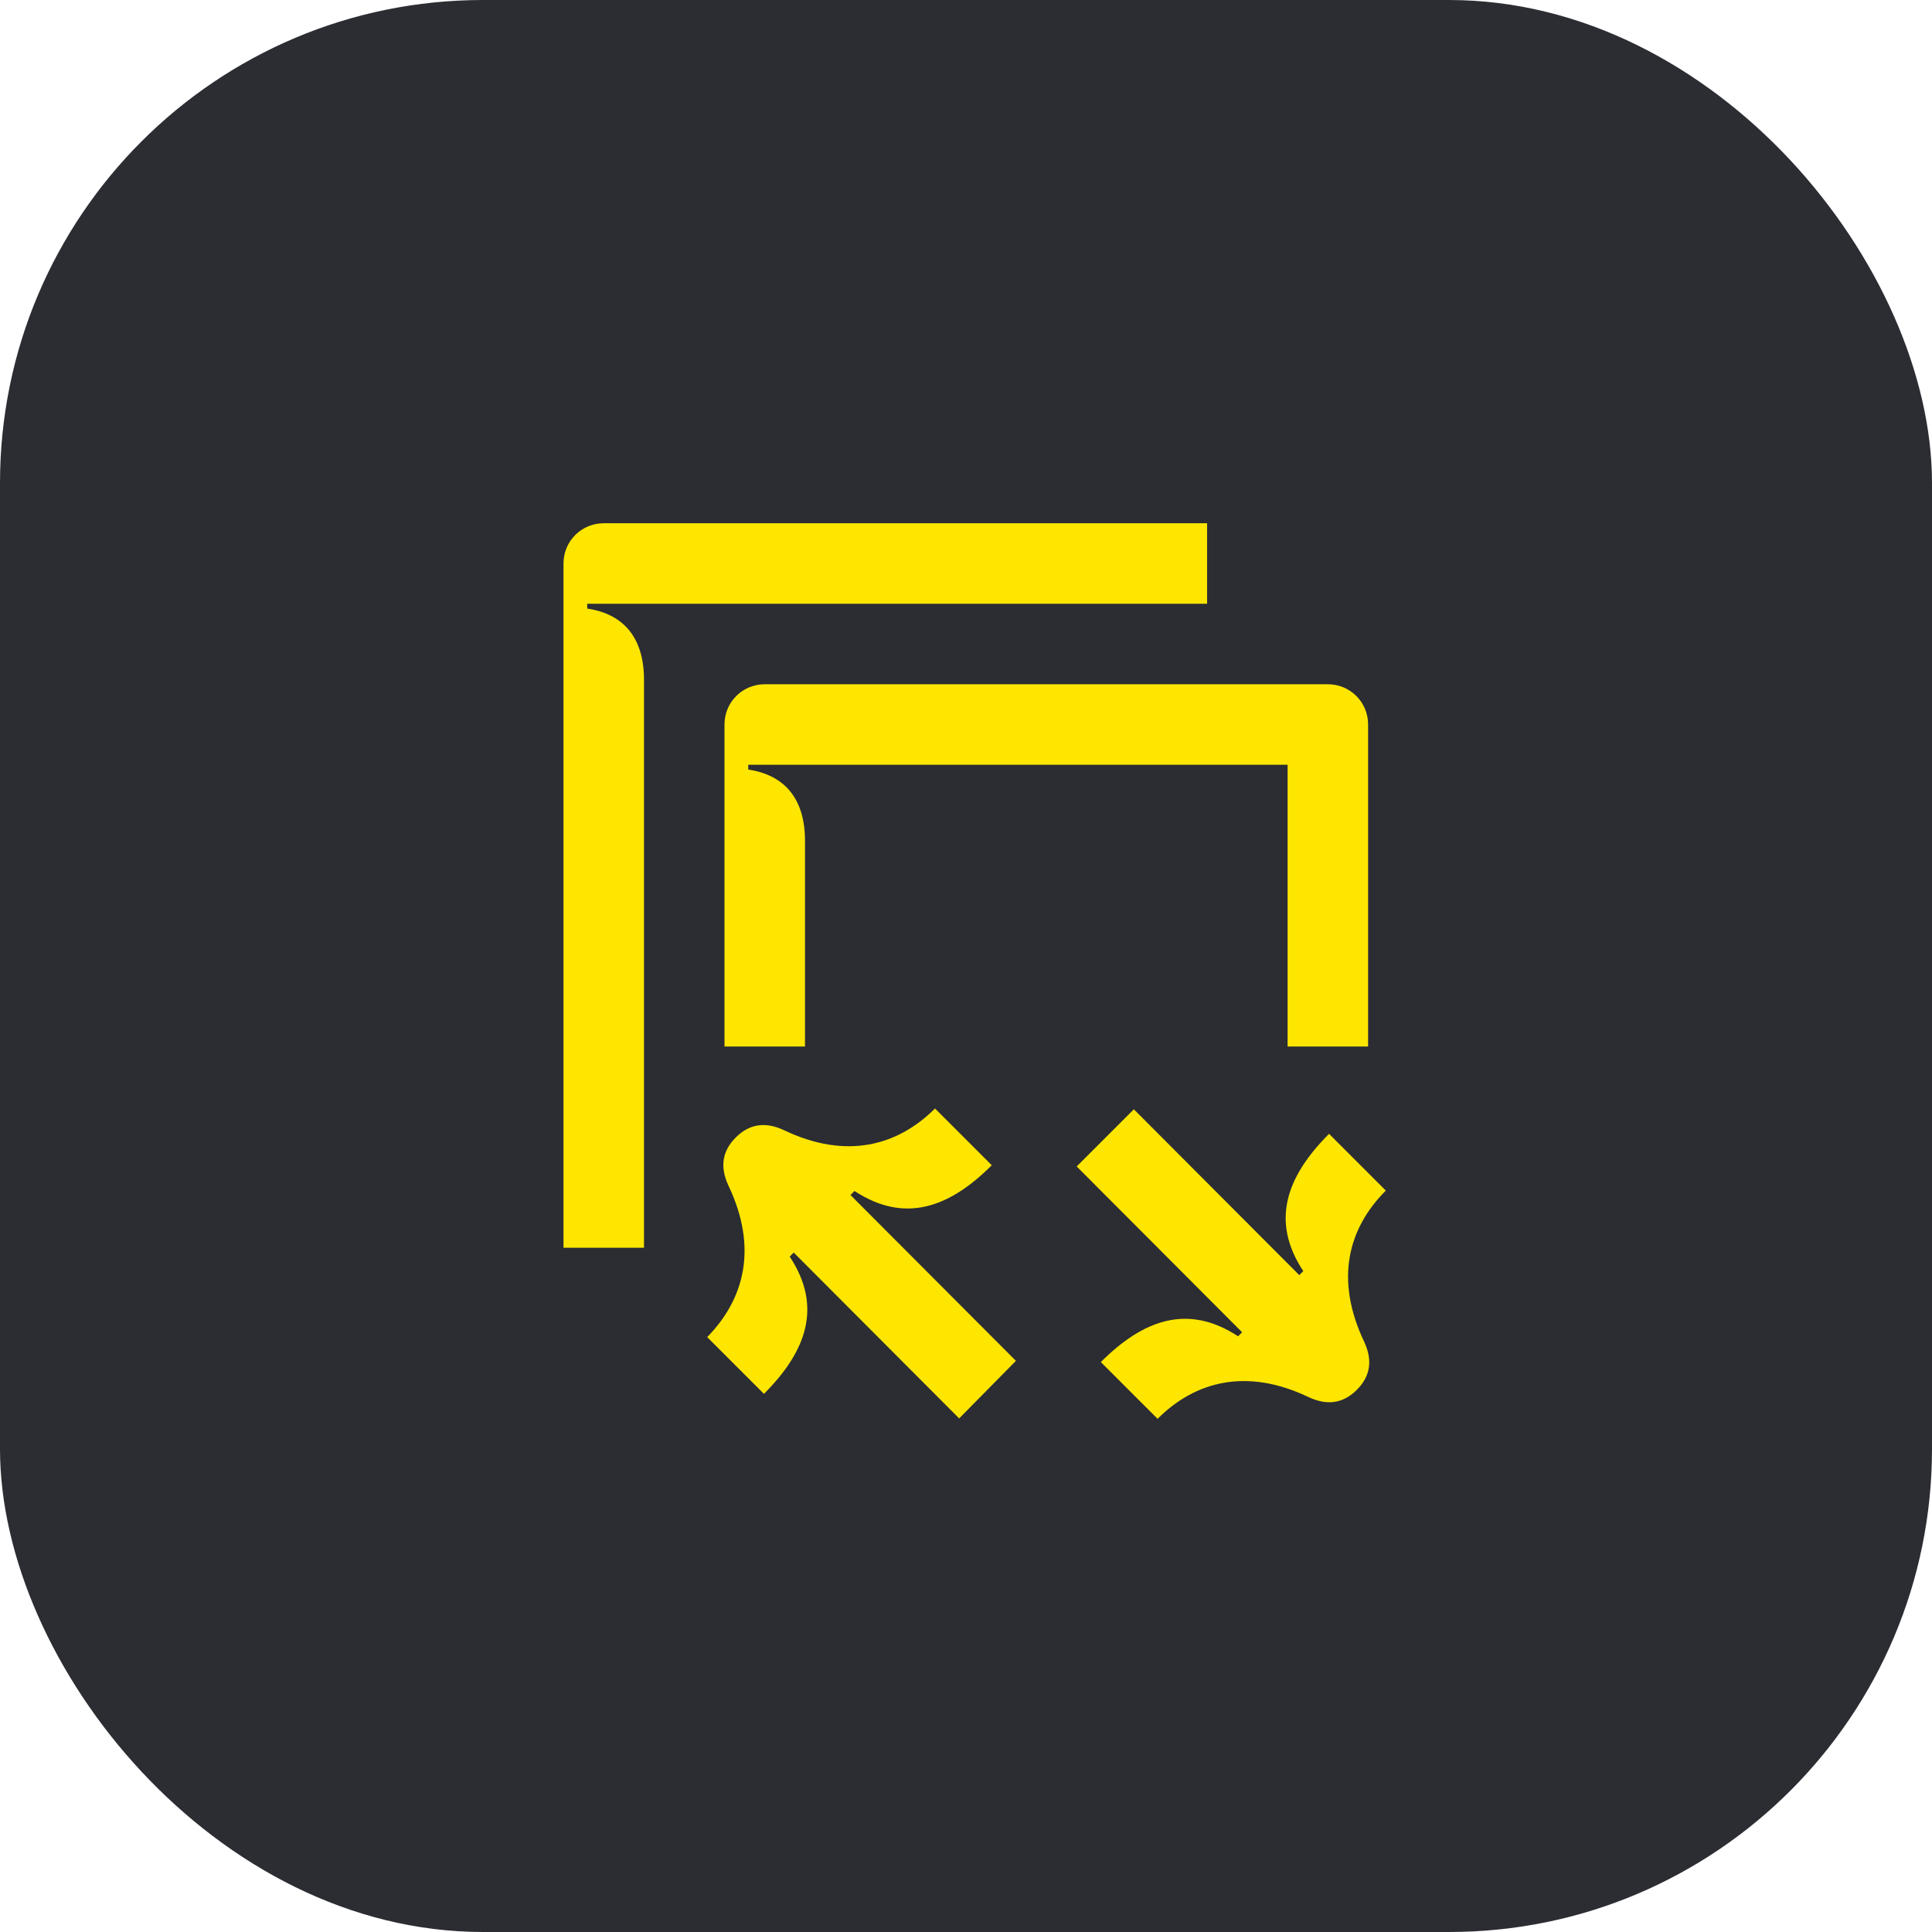 <svg width="48" height="48" viewBox="0 0 48 48" fill="none" xmlns="http://www.w3.org/2000/svg">
<rect width="48" height="48" rx="12" fill="#2B2D33"/>
<path d="M18 26H20V20.89C20 19.82 19.47 19.25 18.59 19.12V19H31.99V26H33.99V18C33.99 17.44 33.54 17 32.99 17H19C18.45 17 18 17.44 18 18V26Z" fill="#FEE600"/>
<path d="M14 31H16V16.89C16 15.82 15.47 15.25 14.59 15.12V15H29.99V13H15C14.45 13 14 13.44 14 14V31Z" fill="#FEE600"/>
<path d="M23.83 35.24L19.72 31.12L19.62 31.22C20.44 32.46 20.04 33.57 18.98 34.63L17.57 33.22C18.5 32.27 18.83 31 18.1 29.46C17.87 28.97 17.96 28.58 18.28 28.26C18.6 27.94 18.99 27.85 19.48 28.08C21.01 28.81 22.29 28.48 23.23 27.54L24.64 28.95C23.59 30 22.48 30.41 21.23 29.59L21.13 29.69L25.24 33.81L23.83 35.24Z" fill="#FEE600"/>
<path d="M28.17 27.56L32.28 31.68L32.38 31.58C31.56 30.34 31.96 29.23 33.02 28.17L34.43 29.58C33.49 30.52 33.16 31.79 33.89 33.33C34.12 33.82 34.03 34.21 33.71 34.53C33.39 34.85 33 34.94 32.51 34.71C30.98 33.98 29.7 34.31 28.76 35.25L27.35 33.84C28.4 32.79 29.51 32.38 30.76 33.2L30.86 33.1L26.75 28.98L28.17 27.56Z" fill="#FEE600"/>
</svg>
